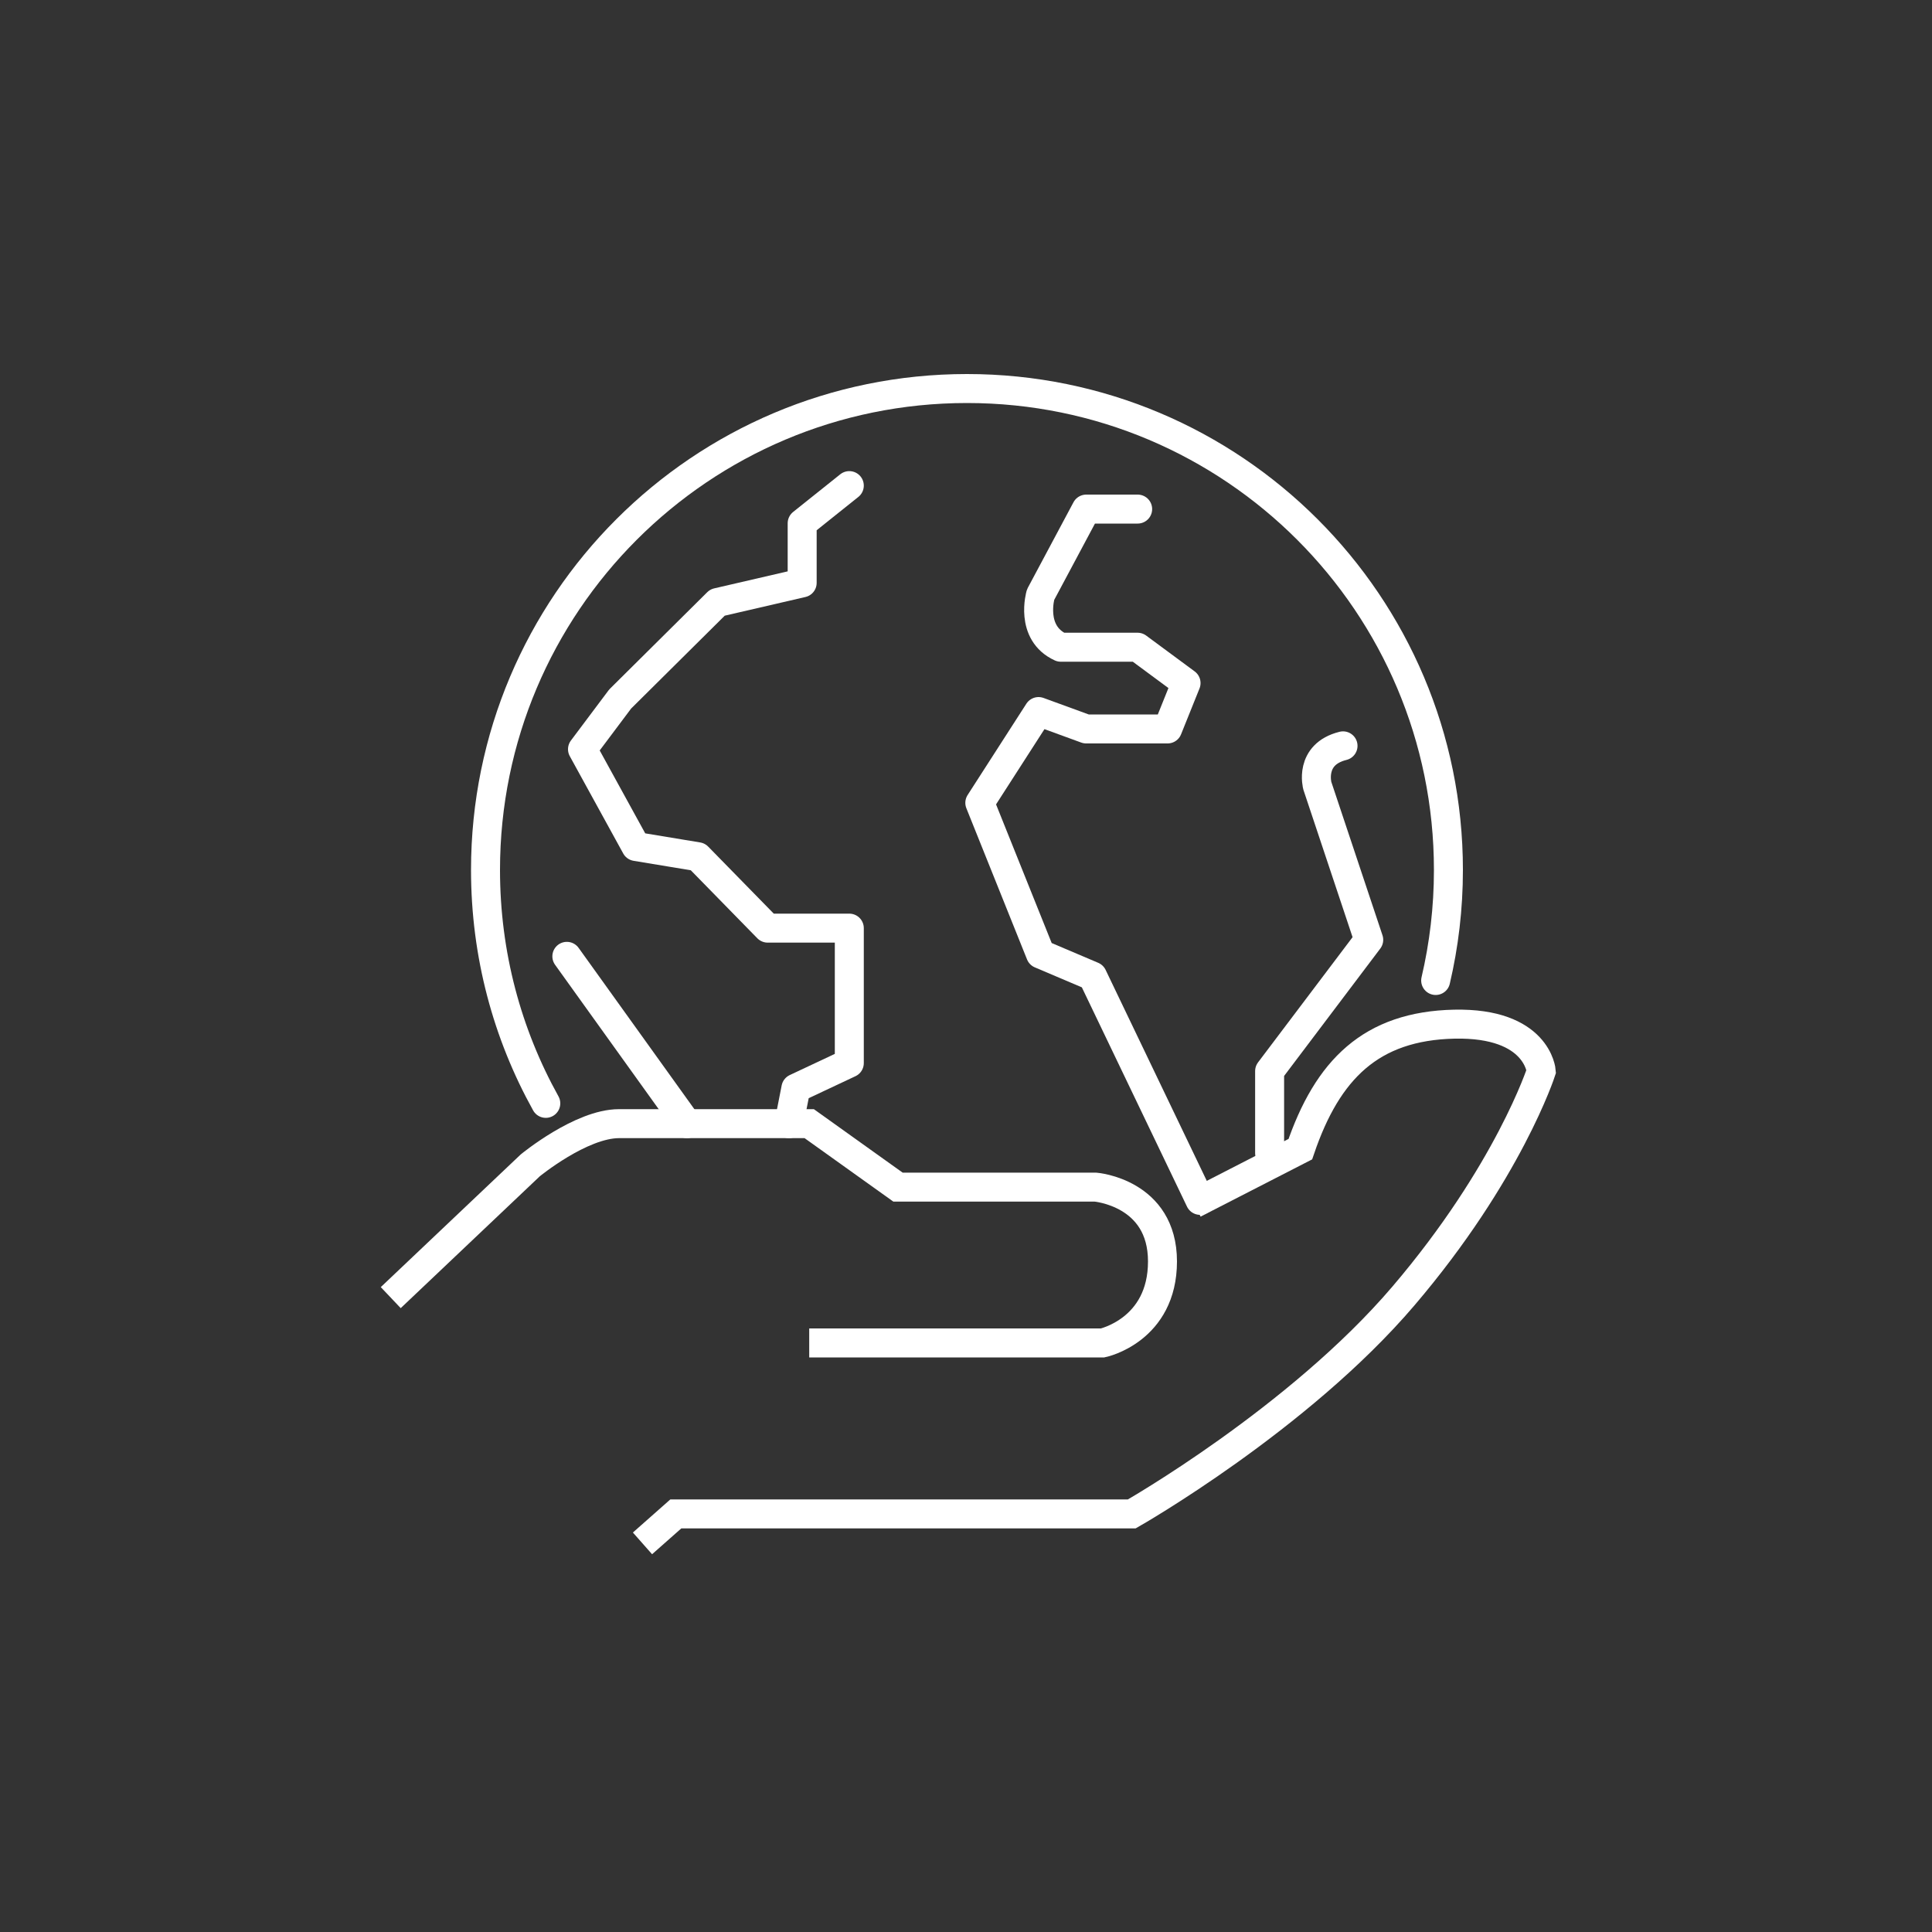 <?xml version="1.0" encoding="UTF-8"?>
<svg id="Icons" xmlns="http://www.w3.org/2000/svg" viewBox="0 0 200 200">
  <rect x="0" y="0" width="200" height="200" fill="#333333" stroke="none"/>
  <defs>
    <style>
      .cls-1 {
        stroke-miterlimit: 10;
      }

      .cls-1, .cls-2 {
        fill: none;
        stroke: #fff;
        stroke-width: 3px;
      }

      .cls-2 {
        stroke-linecap: round;
        stroke-linejoin: round;
      }
    </style>
  </defs>
  <g>
    <path class="cls-2" d="M148.62,101.5c.86-3.67,1.32-7.5,1.32-11.44,0-27.53-22.31-49.84-49.84-49.84s-49.84,22.31-49.84,49.84c0,8.77,2.26,17,6.24,24.16"/>
    <path class="cls-2" d="M131.43,119.37v-8.49l10.26-13.59-5.32-15.95s-.89-3.25,2.66-4.13"/>
    <path class="cls-2" d="M117.77,52.7h-5.32l-4.73,8.86s-1.16,3.95,2.09,5.44h7.95l5.02,3.71-1.91,4.75h-8.43l-4.93-1.8-6.08,9.45,6.28,15.65,5.39,2.29,11.13,23.21"/>
    <line class="cls-2" x1="71.11" y1="116.32" x2="58.68" y2="99"/>
    <polyline class="cls-2" points="87.92 50.27 83.04 54.17 83.04 60.34 74.27 62.37 64.2 72.36 60.3 77.56 65.83 87.63 72.24 88.69 79.47 96.08 87.92 96.08 87.92 100.63 87.92 110.05 82.39 112.65 81.67 116.32"/>
  </g>
  <path class="cls-1" d="M40.45,134.33l14.44-13.69s5.25-4.32,9.19-4.32h19.69l9.19,6.57h20.44s6.94.56,6.94,7.69-6.19,8.44-6.19,8.44h-30.38"/>
  <path class="cls-1" d="M66.51,159.77l3.45-3.05h47.2s17.26-9.82,28.13-22.57c10.87-12.75,14.26-23.25,14.26-23.25,0,0-.37-5.06-9-4.88-8.62.19-13.13,4.69-15.94,12.94l-11.01,5.65"/>
</svg>